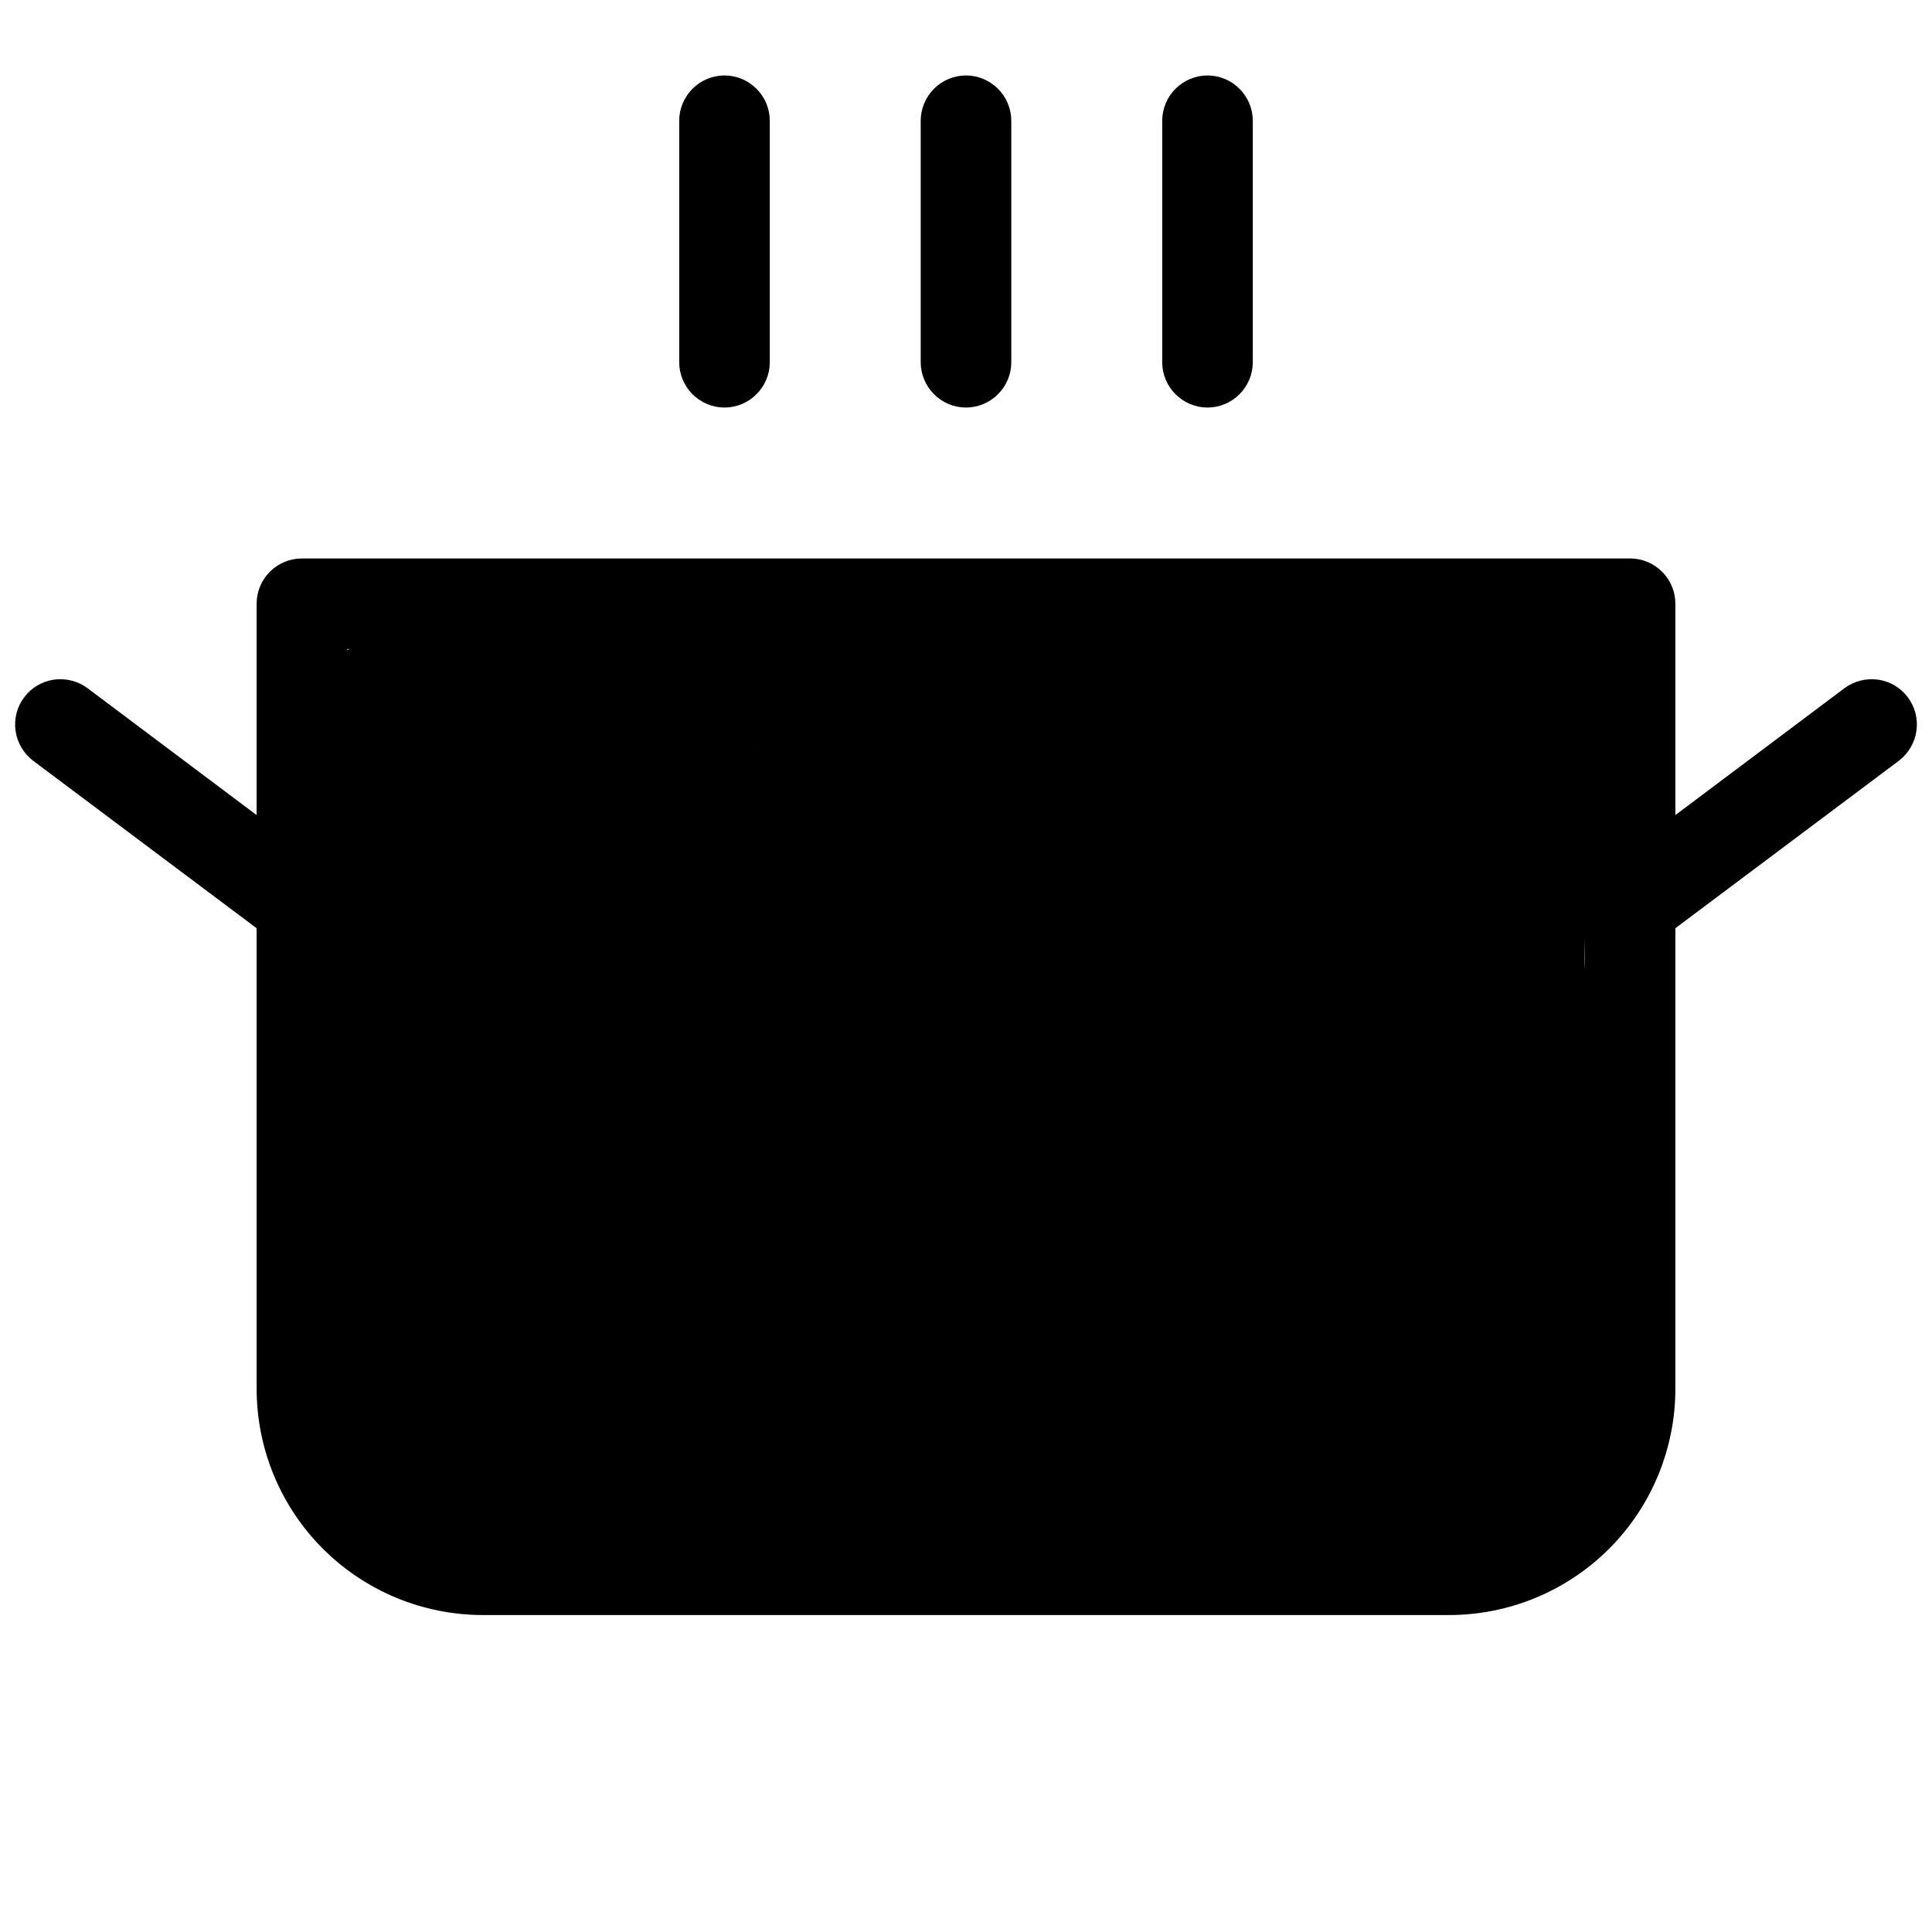<svg width="18" height="18" viewBox="0 0 18 18" fill="none" xmlns="http://www.w3.org/2000/svg">
<path d="M6.328 3.375V1.125C6.328 1.013 6.373 0.906 6.452 0.827C6.531 0.748 6.638 0.703 6.75 0.703C6.862 0.703 6.969 0.748 7.048 0.827C7.127 0.906 7.172 1.013 7.172 1.125V3.375C7.172 3.487 7.127 3.594 7.048 3.673C6.969 3.752 6.862 3.797 6.75 3.797C6.638 3.797 6.531 3.752 6.452 3.673C6.373 3.594 6.328 3.487 6.328 3.375ZM9 3.797C9.112 3.797 9.219 3.752 9.298 3.673C9.377 3.594 9.422 3.487 9.422 3.375V1.125C9.422 1.013 9.377 0.906 9.298 0.827C9.219 0.748 9.112 0.703 9 0.703C8.888 0.703 8.781 0.748 8.702 0.827C8.623 0.906 8.578 1.013 8.578 1.125V3.375C8.578 3.487 8.623 3.594 8.702 3.673C8.781 3.752 8.888 3.797 9 3.797ZM11.25 3.797C11.362 3.797 11.469 3.752 11.548 3.673C11.627 3.594 11.672 3.487 11.672 3.375V1.125C11.672 1.013 11.627 0.906 11.548 0.827C11.469 0.748 11.362 0.703 11.25 0.703C11.138 0.703 11.031 0.748 10.952 0.827C10.873 0.906 10.828 1.013 10.828 1.125V3.375C10.828 3.487 10.873 3.594 10.952 3.673C11.031 3.752 11.138 3.797 11.25 3.797ZM17.691 7.088L15.609 8.648V12.938C15.609 13.497 15.387 14.034 14.992 14.429C14.596 14.825 14.059 15.047 13.5 15.047H4.5C3.941 15.047 3.404 14.825 3.008 14.429C2.613 14.034 2.391 13.497 2.391 12.938V8.648L0.309 7.088C0.22 7.02 0.161 6.92 0.145 6.81C0.129 6.699 0.158 6.586 0.225 6.497C0.292 6.407 0.392 6.348 0.503 6.332C0.614 6.317 0.726 6.345 0.816 6.412L2.391 7.594V5.625C2.391 5.513 2.435 5.406 2.514 5.327C2.593 5.248 2.701 5.203 2.812 5.203H15.188C15.299 5.203 15.407 5.248 15.486 5.327C15.565 5.406 15.609 5.513 15.609 5.625V7.594L17.184 6.412C17.274 6.345 17.386 6.317 17.497 6.332C17.608 6.348 17.708 6.407 17.775 6.497C17.842 6.586 17.871 6.699 17.855 6.81C17.839 6.92 17.78 7.02 17.691 7.088ZM14.766 6.047H3.234V12.938C3.234 13.273 3.368 13.595 3.605 13.832C3.842 14.07 4.164 14.203 4.5 14.203H13.5C13.836 14.203 14.158 14.07 14.395 13.832C14.632 13.595 14.766 13.273 14.766 12.938V6.047Z" fill="black"/>
<path d="M3.649 6.966C3.671 6.966 3.693 6.966 4.241 6.966C4.789 6.966 5.862 6.966 6.437 6.958C7.056 6.951 7.144 6.914 7.233 6.903C7.32 6.892 7.403 6.892 8.042 6.881C8.645 6.871 9.813 6.877 10.433 6.874C11.053 6.87 11.09 6.863 11.12 6.855C11.149 6.848 11.171 6.84 11.54 6.837C11.909 6.833 12.625 6.833 13.005 6.829C13.575 6.824 13.9 6.855 14.037 6.87C14.071 6.874 14.092 6.848 14.107 6.83C14.122 6.811 14.129 6.789 14.126 6.789C14.026 6.779 14.048 7.024 14.011 7.161C13.982 7.272 13.967 7.378 13.93 7.537C13.876 7.772 13.835 7.872 13.823 8.09C13.817 8.214 13.768 8.315 13.764 8.936C13.763 9.136 13.805 9.47 13.787 9.767C13.755 10.269 13.827 10.416 13.845 10.849C13.86 11.192 13.849 11.857 13.845 12.21C13.841 12.631 13.746 12.762 13.658 12.891C13.601 12.973 13.518 13.035 13.429 13.113C13.35 13.182 13.252 13.212 13.163 13.275C13.147 13.287 13.17 13.316 13.192 13.334C13.282 13.409 13.559 13.404 13.738 13.36C13.84 13.335 13.878 13.206 13.912 13.114C13.948 13.012 13.967 12.903 13.978 12.785C13.992 12.642 13.886 12.454 13.82 12.259C13.675 11.833 13.665 11.599 13.551 11.274C13.467 11.036 13.415 10.722 13.355 10.466C13.31 10.272 13.215 10.028 13.057 9.461C12.958 9.106 12.853 8.906 12.839 8.799C12.789 8.435 12.743 8.28 12.706 8.069C12.694 8 12.698 7.904 12.698 7.877C12.698 7.861 12.706 7.983 12.717 8.141C12.738 8.436 12.728 8.676 12.739 9.028C12.748 9.328 12.743 9.875 12.761 10.227C12.787 10.719 12.868 10.882 12.901 10.97C13.013 11.268 12.986 11.529 12.968 11.737C12.951 11.929 12.927 12.032 12.901 12.157C12.845 12.432 12.846 12.57 12.813 12.703C12.777 12.848 12.75 12.939 12.721 13.028C12.689 13.123 12.647 13.242 12.617 13.338C12.604 13.38 12.639 13.426 12.629 13.46C12.588 13.582 12.382 13.427 12.275 13.364C12.128 13.279 11.932 13.227 11.836 13.187C11.733 13.144 11.696 12.933 11.662 12.763C11.628 12.589 11.592 12.395 11.559 11.952C11.534 11.611 11.548 11.034 11.53 10.605C11.511 10.177 11.475 9.914 11.456 9.552C11.437 9.19 11.437 8.738 11.43 8.49C11.42 8.143 11.356 8.014 11.331 7.914C11.324 7.889 11.327 7.859 11.232 7.844C10.729 7.764 10.575 7.888 10.464 7.917C10.419 7.929 10.376 7.961 10.339 8.005C10.264 8.095 10.272 8.307 10.279 8.83C10.282 9.063 10.353 9.251 10.371 9.508C10.383 9.671 10.426 9.897 10.445 10.218C10.464 10.539 10.464 10.948 10.467 11.184C10.473 11.576 10.574 11.795 10.655 11.966C10.728 12.117 10.744 12.319 10.755 12.456C10.767 12.596 10.818 12.725 10.84 12.832C10.862 12.941 10.899 13.043 10.961 13.149C11.001 13.217 10.995 13.286 11.039 13.316C11.129 13.376 11.238 13.397 11.33 13.445C11.43 13.496 11.555 13.493 11.651 13.489C11.737 13.486 11.379 13.427 11.209 13.383C10.766 13.268 10.251 13.353 10.118 13.379C10.074 13.387 10.015 13.382 9.974 13.368C9.848 13.323 9.852 13.154 9.826 12.926C9.813 12.81 9.822 12.612 9.8 12.39C9.754 11.925 9.682 11.657 9.656 11.554C9.636 11.474 9.609 11.335 9.594 10.756C9.579 10.177 9.579 9.162 9.575 8.628C9.571 8.094 9.564 8.072 9.553 8.05C9.505 7.954 9.365 7.895 9.247 7.833C9.193 7.804 9.122 7.807 9.045 7.836C8.821 7.92 8.805 8.211 8.764 8.381C8.709 8.611 8.811 8.735 8.863 8.941C8.905 9.107 8.893 9.514 8.889 10.012C8.888 10.196 8.878 10.239 8.874 10.448C8.864 11.029 8.885 11.435 8.911 11.486C8.978 11.62 8.966 11.84 9.003 12.036C9.036 12.209 9.048 12.546 9.07 12.762C9.079 12.855 9.114 12.954 9.143 13.05C9.176 13.156 9.254 13.242 9.313 13.338C9.327 13.361 9.342 13.382 9.346 13.404C9.354 13.448 9.321 13.493 9.288 13.537C9.177 13.685 8.849 13.633 8.367 13.619C8.239 13.615 8.193 13.113 8.068 12.56C8.018 12.342 8 12.284 7.989 12.042C7.98 11.837 7.986 11.465 7.978 11.218C7.968 10.862 7.941 10.567 7.938 10.272C7.936 10.123 7.919 9.823 7.941 9.322C7.961 8.876 8.052 8.531 8.048 8.306C8.046 8.137 7.979 8.021 7.89 7.943C7.782 7.848 7.632 7.88 7.433 7.877C7.388 7.876 7.367 7.888 7.344 7.895C7.3 7.91 7.241 8.078 7.178 8.332C7.149 8.451 7.123 8.828 7.115 9.425C7.109 9.948 6.997 10.166 6.986 10.431C6.983 10.506 6.961 10.594 6.949 10.814C6.915 11.508 6.99 11.671 7.027 11.862C7.067 12.074 7.078 12.252 7.097 12.558C7.127 13.065 7.086 13.426 7.053 13.47C6.979 13.569 6.843 13.596 6.607 13.596C6.547 13.596 6.504 13.574 6.463 13.563C6.387 13.542 6.341 13.216 6.323 12.678C6.315 12.461 6.297 12.359 6.289 11.777C6.282 11.195 6.282 10.136 6.264 9.474C6.245 8.812 6.209 8.578 6.19 8.443C6.156 8.198 6.112 7.992 6.083 7.866C6.076 7.836 6.068 7.8 6.05 7.774C5.978 7.672 5.811 7.696 5.634 7.659C5.417 7.614 5.25 7.725 5.157 7.806C5.02 7.927 5.043 8.314 5.091 8.51C5.149 8.749 5.227 8.934 5.282 9.111C5.305 9.184 5.323 9.259 5.389 9.497C5.444 9.697 5.528 10.063 5.573 10.292C5.655 10.707 5.64 10.83 5.662 10.981C5.691 11.178 5.729 11.294 5.754 11.431C5.778 11.557 5.824 11.671 5.861 11.848C5.894 12.002 5.935 12.165 5.972 12.353C6 12.496 5.98 12.63 5.947 12.755C5.916 12.869 5.877 12.998 5.858 13.278C5.848 13.429 5.781 13.588 5.729 13.714C5.704 13.775 5.663 13.817 5.618 13.843C5.577 13.867 5.45 13.869 5.287 13.858C5.153 13.849 5.124 13.67 5.051 13.563C5.033 13.539 5.028 13.515 5.025 13.059C5.021 12.602 5.021 11.711 5.032 11.198C5.043 10.684 5.065 10.575 5.076 10.419C5.101 10.068 5.014 9.674 4.903 9.347C4.799 9.038 4.844 8.906 4.726 8.586C4.612 8.275 4.527 8.205 4.453 8.098C4.393 8.011 4.335 7.918 4.284 7.851C4.261 7.822 4.218 7.829 4.195 7.84C4.115 7.879 4.136 8.21 4.158 8.407C4.179 8.602 4.165 8.868 4.154 9.251C4.149 9.416 4.099 9.532 4.073 9.624C4.058 9.677 4.062 9.731 4.051 9.911C4.023 10.359 4.04 10.69 4.029 10.807C3.991 11.212 3.981 11.317 3.94 11.438C3.898 11.565 3.892 11.817 3.969 12.043C4.005 12.148 4.062 12.231 4.091 12.357C4.116 12.46 4.128 12.563 4.176 12.652C4.223 12.739 4.231 12.851 4.287 12.94C4.337 13.02 4.394 13.072 4.405 13.113C4.429 13.199 4.247 13.198 4.158 13.183C4.077 13.139 4.033 13.073 4.007 13.029C3.996 13.006 3.988 12.985 3.981 12.962" stroke="black" stroke-width="2" stroke-linecap="round"/>
</svg>
